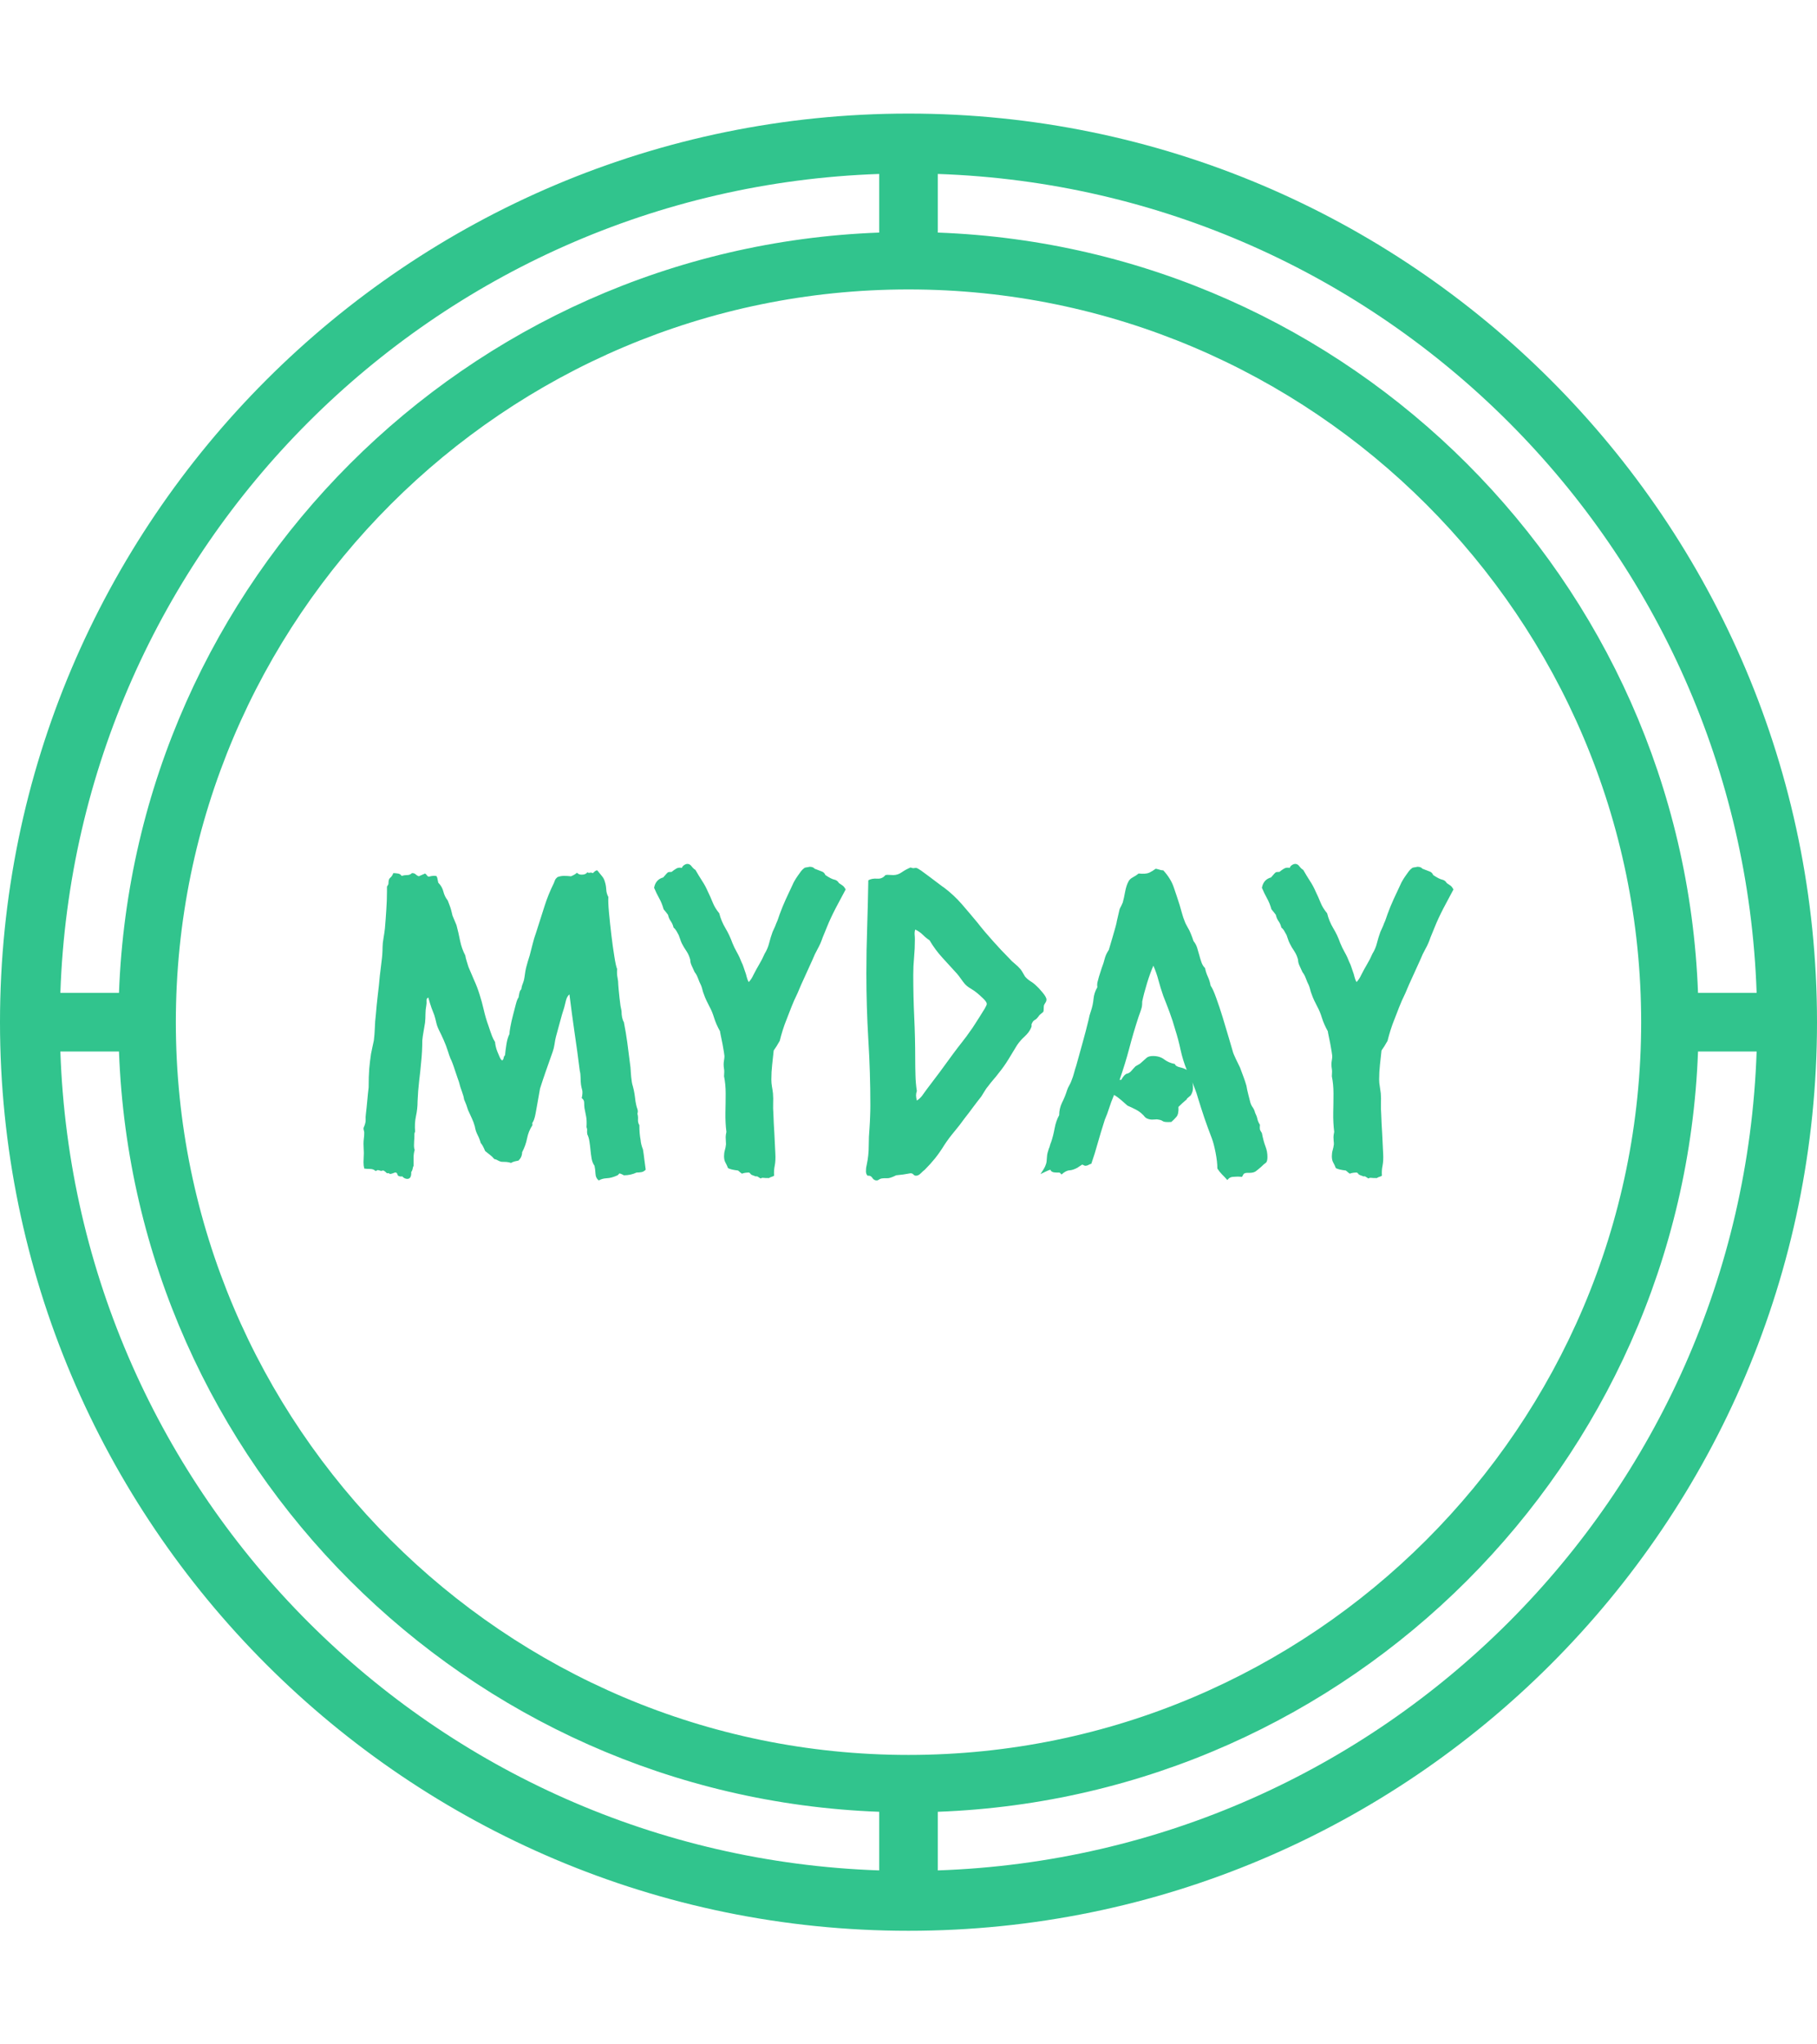 <svg xmlns="http://www.w3.org/2000/svg" version="1.1" xmlns:xlink="http://www.w3.org/1999/xlink" xmlns:svgjs="http://svgjs.dev/svgjs" width="1000" height="1125" viewBox="0 0 1000 1125"><g transform="matrix(1,0,0,1,0,0)"><svg viewBox="0 0 320 360" data-background-color="#ffffff" preserveAspectRatio="xMidYMid meet" height="1125" width="1000" xmlns="http://www.w3.org/2000/svg" xmlns:xlink="http://www.w3.org/1999/xlink"><g id="tight-bounds" transform="matrix(1,0,0,1,0,0)"><svg viewBox="0 0 320 360" height="360" width="320"><g><svg></svg></g><g><svg viewBox="0 0 320 360" height="360" width="320"><g><path xmlns="http://www.w3.org/2000/svg" d="M160 340c88.258 0 160-71.742 160-160 0-88.258-71.742-160-160-160-88.258 0-160 71.742-160 160 0 88.258 71.742 160 160 160zM165.161 329.368v-10.323c72.671-2.684 131.2-61.213 133.884-133.884h10.323c-2.684 78.452-65.755 141.523-144.207 144.207zM165.161 30.632c78.452 2.684 141.523 65.755 144.207 144.207h-10.323c-2.684-72.671-61.213-131.2-133.884-133.884zM289.032 180c0 71.123-57.91 129.032-129.032 129.032-71.123 0-129.032-57.91-129.032-129.032 0-71.123 57.91-129.032 129.032-129.032 71.123 0 129.032 57.91 129.032 129.032zM154.839 30.632v10.323c-72.671 2.684-131.2 61.213-133.884 133.884h-10.323c2.684-78.452 65.755-141.523 144.207-144.207zM20.955 185.161c2.684 72.671 61.213 131.2 133.884 133.884v10.323c-78.452-2.684-141.523-65.755-144.207-144.207z" fill="#31c48d" fill-rule="nonzero" stroke="none" stroke-width="1" stroke-linecap="butt" stroke-linejoin="miter" stroke-miterlimit="10" stroke-dasharray="" stroke-dashoffset="0" font-family="none" font-weight="none" font-size="none" text-anchor="none" style="mix-blend-mode: normal" data-fill-palette-color="tertiary"></path></g><g transform="matrix(1,0,0,1,64,152.131)"><svg viewBox="0 0 192 55.737" height="55.737" width="192"><g><svg viewBox="0 0 192 55.737" height="55.737" width="192"><g><svg viewBox="0 0 192 55.737" height="55.737" width="192"><g><svg viewBox="0 0 192 55.737" height="55.737" width="192"><g><svg viewBox="0 0 192 55.737" height="55.737" width="192"><g><svg viewBox="0 0 192 55.737" height="55.737" width="192"><g transform="matrix(1,0,0,1,0,0)"><svg width="192" viewBox="2.25 -37.7 133.87 38.87" height="55.737" data-palette-color="#31c48d"><path d="M36.91-0.15L36.91-0.15Q36.67 0.1 36.38 0.15 36.08 0.2 35.79 0.2L35.79 0.2Q35.06 0.54 34.23 0.54L34.23 0.54Q33.69 0.24 33.64 0.34 33.59 0.44 33.45 0.54L33.45 0.54Q32.71 0.88 32.13 0.9 31.54 0.93 31.15 1.17L31.15 1.17Q30.76 0.88 30.74 0.32 30.71-0.24 30.62-0.63L30.62-0.63Q30.37-0.98 30.27-1.49 30.18-2 30.13-2.54 30.08-3.08 30-3.59 29.93-4.1 29.74-4.49L29.74-4.49Q29.69-4.74 29.71-4.93 29.74-5.13 29.64-5.37L29.64-5.37Q29.69-6.2 29.59-6.69 29.49-7.18 29.39-7.71L29.39-7.71Q29.35-8.01 29.35-8.37 29.35-8.74 29.05-8.94L29.05-8.94Q29.2-9.62 29.1-9.96 29-10.3 28.96-10.6L28.96-10.6Q28.91-10.99 28.91-11.45 28.91-11.91 28.81-12.3L28.81-12.3Q28.52-14.65 28.17-16.99 27.83-19.34 27.54-21.68L27.54-21.68Q27.25-21.44 27.12-20.95 27-20.46 26.9-20.07L26.9-20.07Q26.61-19.19 26.37-18.26 26.12-17.33 25.88-16.46L25.88-16.46Q25.78-16.06 25.71-15.55 25.63-15.04 25.49-14.65L25.49-14.65Q25-13.23 24.63-12.21 24.27-11.18 23.93-10.11L23.93-10.11Q23.83-9.52 23.73-8.98 23.63-8.45 23.54-7.91L23.54-7.91Q23.49-7.62 23.39-7.08 23.29-6.54 23.19-6.3L23.19-6.3Q23.1-6.05 23.02-5.96 22.95-5.86 23-5.62L23-5.62Q22.51-4.88 22.34-4 22.17-3.13 21.73-2.29L21.73-2.29Q21.73-1.71 21.29-1.27L21.29-1.27Q21.04-1.22 20.83-1.17 20.61-1.12 20.36-0.98L20.36-0.98Q20.12-1.07 19.8-1.1 19.48-1.12 19.19-1.12L19.19-1.12Q18.95-1.17 18.75-1.29 18.55-1.42 18.31-1.46L18.31-1.46Q18.07-1.76 17.77-1.98 17.48-2.2 17.19-2.44L17.19-2.44Q16.89-3.17 16.65-3.42L16.65-3.42Q16.5-3.96 16.26-4.42 16.02-4.88 15.92-5.47L15.92-5.47Q15.77-6.01 15.55-6.47 15.33-6.93 15.09-7.47L15.09-7.47Q14.99-7.81 14.87-8.13 14.75-8.45 14.6-8.79L14.6-8.79Q14.55-9.18 14.33-9.77 14.11-10.35 14.01-10.79L14.01-10.79Q14.01-10.84 13.84-11.3 13.67-11.77 13.5-12.3 13.33-12.84 13.16-13.28 12.99-13.72 12.94-13.77L12.94-13.77Q12.84-14.01 12.77-14.23 12.7-14.45 12.6-14.75L12.6-14.75Q12.4-15.38 12.11-16.04 11.82-16.7 11.52-17.29L11.52-17.29Q11.28-17.77 11.18-18.24 11.08-18.7 10.94-19.14L10.94-19.14Q10.84-19.38 10.77-19.58 10.69-19.78 10.6-20.02L10.6-20.02Q10.5-20.31 10.4-20.63 10.3-20.95 10.21-21.29L10.21-21.29Q9.96-21.19 9.99-20.87 10.01-20.56 9.96-20.31L9.96-20.31Q9.86-19.78 9.86-19.26 9.86-18.75 9.81-18.21L9.81-18.21Q9.72-17.63 9.62-17.09 9.52-16.55 9.47-16.02L9.47-16.02Q9.47-14.7 9.33-13.38L9.33-13.38Q9.23-12.21 9.08-11.01 8.94-9.81 8.89-8.54L8.89-8.54Q8.89-7.62 8.69-6.71 8.5-5.81 8.59-4.83L8.59-4.83Q8.5-4.64 8.5-4.54 8.5-4.44 8.5-4.25L8.5-4.25Q8.5-4 8.47-3.71 8.45-3.42 8.45-3.17L8.45-3.17Q8.45-2.73 8.54-2.59L8.54-2.59Q8.4-2.15 8.4-1.64 8.4-1.12 8.4-0.63L8.4-0.63Q8.3-0.44 8.28-0.24 8.25-0.05 8.11 0.15L8.11 0.15Q8.15 0.98 7.62 0.98L7.62 0.98Q7.47 0.98 7.3 0.9 7.13 0.83 7.03 0.68L7.03 0.68Q6.49 0.73 6.42 0.44 6.35 0.15 6.1 0.2L6.1 0.2Q5.52 0.44 5.44 0.34 5.37 0.24 5.13 0.29L5.13 0.29Q4.74-0.1 4.61-0.05 4.49 0 4.39 0L4.39 0Q3.96-0.15 3.91-0.07 3.86 0 3.71 0L3.71 0Q3.47-0.24 3.05-0.24 2.64-0.24 2.34-0.29L2.34-0.29Q2.29-0.49 2.27-0.66 2.25-0.83 2.25-1.07L2.25-1.07Q2.25-1.37 2.27-1.64 2.29-1.9 2.29-2.2L2.29-2.2Q2.29-2.44 2.27-2.71 2.25-2.98 2.25-3.32L2.25-3.32Q2.25-3.66 2.29-3.98 2.34-4.3 2.34-4.69L2.34-4.69Q2.34-4.83 2.29-4.96 2.25-5.08 2.25-5.27L2.25-5.27Q2.54-5.91 2.51-6.27 2.49-6.64 2.54-6.98L2.54-6.98Q2.64-7.81 2.71-8.62 2.78-9.42 2.88-10.25L2.88-10.25Q2.88-11.62 2.95-12.52 3.03-13.43 3.17-14.36L3.17-14.36Q3.27-14.79 3.34-15.19 3.42-15.58 3.52-16.02L3.52-16.02Q3.61-16.75 3.64-17.55 3.66-18.36 3.76-19.14L3.76-19.14Q3.86-20.36 4-21.56 4.15-22.75 4.25-23.93L4.25-23.93Q4.35-24.85 4.47-25.76 4.59-26.66 4.59-27.49L4.59-27.49Q4.59-27.93 4.71-28.61 4.83-29.3 4.88-29.79L4.88-29.79Q4.98-30.96 5.05-32.08 5.13-33.2 5.13-34.33L5.13-34.33 5.13-34.86Q5.13-34.96 5.22-35.06 5.32-35.16 5.32-35.4L5.32-35.4Q5.32-35.84 5.54-36.01 5.76-36.18 5.91-36.57L5.91-36.57Q6.15-36.57 6.47-36.52 6.79-36.47 6.93-36.23L6.93-36.23Q7.28-36.33 7.62-36.33 7.96-36.33 8.2-36.57L8.2-36.57Q8.5-36.57 8.64-36.43 8.79-36.28 9.03-36.18L9.03-36.18Q9.23-36.28 9.42-36.35 9.62-36.43 9.81-36.52L9.81-36.52Q9.96-36.43 10.03-36.3 10.11-36.18 10.25-36.13L10.25-36.13Q10.99-36.33 11.23-36.18L11.23-36.18Q11.33-35.99 11.35-35.79 11.38-35.6 11.43-35.4L11.43-35.4Q11.91-34.91 12.06-34.3 12.21-33.69 12.6-33.2L12.6-33.2Q12.7-32.91 12.82-32.62 12.94-32.32 13.04-31.93L13.04-31.93 13.18-31.35Q13.38-30.86 13.67-30.18L13.67-30.18Q13.92-29.25 14.11-28.27 14.31-27.29 14.75-26.46L14.75-26.46Q14.79-26.17 14.92-25.76 15.04-25.34 15.14-25.05L15.14-25.05Q15.48-24.22 15.84-23.41 16.21-22.61 16.5-21.68L16.5-21.68Q16.8-20.75 17.02-19.78 17.24-18.8 17.58-17.87L17.58-17.87Q17.87-16.99 18.02-16.6 18.16-16.21 18.41-15.82L18.41-15.82Q18.41-15.67 18.48-15.33 18.55-14.99 18.7-14.62 18.85-14.26 18.99-13.94 19.14-13.62 19.29-13.57L19.29-13.57Q19.43-13.67 19.46-13.87 19.48-14.06 19.63-14.21L19.63-14.21Q19.68-14.75 19.8-15.53 19.92-16.31 20.17-16.8L20.17-16.8Q20.17-17.04 20.29-17.7 20.41-18.36 20.61-19.12 20.8-19.87 20.97-20.51 21.14-21.14 21.29-21.29L21.29-21.29Q21.39-21.92 21.46-22.07 21.53-22.22 21.63-22.31L21.63-22.31Q21.68-22.71 21.83-23.05 21.97-23.39 22.02-23.78L22.02-23.78Q22.12-24.61 22.27-25.15 22.41-25.68 22.66-26.46L22.66-26.46Q22.85-27.15 23.02-27.86 23.19-28.56 23.44-29.25L23.44-29.25Q24.02-31.1 24.49-32.54 24.95-33.98 25.63-35.35L25.63-35.35Q25.78-35.79 25.88-35.89 25.98-35.99 26.07-36.08L26.07-36.08Q26.46-36.23 26.88-36.23 27.29-36.23 27.73-36.18L27.73-36.18Q28.22-36.38 28.47-36.62L28.47-36.62Q28.66-36.38 29.05-36.38L29.05-36.38Q29.54-36.38 29.74-36.67L29.74-36.67Q29.93-36.57 30.05-36.62 30.18-36.67 30.42-36.57L30.42-36.57Q30.52-36.67 30.66-36.79 30.81-36.91 30.96-36.91L30.96-36.91Q31.35-36.43 31.57-36.16 31.79-35.89 31.88-35.55L31.88-35.55Q32.03-35.11 32.06-34.59 32.08-34.08 32.32-33.64L32.32-33.64Q32.28-33.01 32.4-31.71 32.52-30.42 32.69-28.98 32.86-27.54 33.06-26.32 33.25-25.1 33.4-24.8L33.4-24.8Q33.35-24.17 33.45-23.73 33.54-23.29 33.54-22.85L33.54-22.85Q33.54-22.71 33.59-22.24 33.64-21.78 33.69-21.26 33.74-20.75 33.81-20.29 33.89-19.82 33.94-19.63L33.94-19.63Q33.94-18.75 34.23-18.26L34.23-18.26Q34.47-17.04 34.64-15.82 34.81-14.6 34.96-13.33L34.96-13.33Q35.06-12.7 35.08-12.11 35.11-11.52 35.21-10.89L35.21-10.89Q35.25-10.64 35.33-10.4 35.4-10.16 35.45-9.91L35.45-9.91Q35.55-9.42 35.6-8.98 35.64-8.54 35.74-8.11L35.74-8.11Q35.79-7.86 35.89-7.59 35.99-7.32 35.89-7.03L35.89-7.03Q35.99-6.69 35.96-6.3 35.94-5.91 36.13-5.62L36.13-5.62Q36.13-4.59 36.28-3.81L36.28-3.81Q36.33-3.22 36.57-2.64L36.57-2.64Q36.67-2.05 36.74-1.42 36.82-0.78 36.91-0.15ZM61.47-34.57L61.47-34.57Q60.94-33.59 60.25-32.28 59.57-30.96 59.18-29.98L59.18-29.98Q59.03-29.64 58.91-29.32 58.79-29 58.64-28.66L58.64-28.66Q58.4-27.93 58.03-27.27 57.66-26.61 57.37-25.88L57.37-25.88Q56.93-24.9 56.47-23.9 56-22.9 55.56-21.83L55.56-21.83Q55.08-20.85 54.81-20.14 54.54-19.43 54.25-18.7 53.95-17.97 53.73-17.26 53.51-16.55 53.37-15.97L53.37-15.97Q52.93-15.19 52.63-14.79L52.63-14.79Q52.54-13.92 52.44-13.04 52.34-12.16 52.34-11.23L52.34-11.23Q52.34-10.79 52.41-10.38 52.49-9.96 52.54-9.52L52.54-9.52Q52.59-8.89 52.56-8.28 52.54-7.67 52.59-7.03L52.59-7.03Q52.63-5.81 52.71-4.61 52.78-3.42 52.83-2.15L52.83-2.15Q52.88-1.27 52.76-0.66 52.63-0.05 52.68 0.59L52.68 0.59Q52.54 0.68 52.37 0.73 52.19 0.78 52.05 0.88L52.05 0.88Q51.51 0.88 51.34 0.85 51.17 0.83 51.02 0.93L51.02 0.93Q50.58 0.63 50.53 0.66 50.49 0.68 50.44 0.68L50.44 0.68Q49.85 0.49 49.8 0.39 49.75 0.29 49.61 0.2L49.61 0.2Q49.07 0.2 48.73 0.34L48.73 0.34Q48.58 0.24 48.48 0.15 48.39 0.05 48.24-0.05L48.24-0.05Q47.8-0.1 47.51-0.17 47.21-0.24 47.02-0.34L47.02-0.34Q46.87-0.73 46.7-1.03 46.53-1.32 46.53-1.81L46.53-1.81Q46.53-2.2 46.63-2.54 46.73-2.88 46.77-3.27L46.77-3.27Q46.77-3.52 46.75-3.71 46.73-3.91 46.73-4.15L46.73-4.15Q46.73-4.39 46.82-4.79L46.82-4.79Q46.68-5.91 46.7-7.15 46.73-8.4 46.73-9.52L46.73-9.52Q46.73-10.64 46.53-11.62L46.53-11.62Q46.58-12.26 46.53-12.52 46.48-12.79 46.48-13.09L46.48-13.09Q46.48-13.33 46.53-13.6 46.58-13.87 46.58-14.11L46.58-14.11Q46.58-14.16 46.51-14.62 46.43-15.09 46.34-15.6 46.24-16.11 46.14-16.58 46.04-17.04 46.04-17.14L46.04-17.14Q45.55-18.02 45.31-18.8 45.07-19.58 44.77-20.12L44.77-20.12Q44.58-20.51 44.38-20.9 44.19-21.29 44.04-21.73L44.04-21.73Q43.94-21.97 43.87-22.27 43.8-22.56 43.7-22.8L43.7-22.8Q43.5-23.19 43.33-23.66 43.16-24.12 42.92-24.41L42.92-24.41Q42.72-24.85 42.55-25.22 42.38-25.59 42.38-25.93L42.38-25.93Q42.23-26.51 41.92-26.98 41.6-27.44 41.35-27.93L41.35-27.93Q41.21-28.22 41.14-28.47 41.06-28.71 40.96-28.96L40.96-28.96Q40.87-29.15 40.7-29.44 40.52-29.74 40.33-29.88L40.33-29.88Q40.23-30.32 39.99-30.66 39.74-31.01 39.65-31.45L39.65-31.45Q39.4-31.79 39.11-32.13L39.11-32.13Q38.91-32.86 38.57-33.47 38.23-34.08 37.94-34.77L37.94-34.77Q38.13-35.79 39.06-36.04L39.06-36.04Q39.55-36.62 39.65-36.67 39.74-36.72 40.09-36.72L40.09-36.72Q40.38-36.96 40.67-37.13 40.96-37.3 41.35-37.21L41.35-37.21Q41.4-37.4 41.62-37.55 41.84-37.7 42.04-37.7L42.04-37.7Q42.33-37.7 42.55-37.4 42.77-37.11 43.02-36.96L43.02-36.96Q43.41-36.28 43.82-35.64 44.24-35.01 44.53-34.33L44.53-34.33Q44.87-33.64 45.14-32.96 45.41-32.28 45.94-31.64L45.94-31.64Q46.19-30.66 46.7-29.81 47.21-28.96 47.56-27.98L47.56-27.98Q47.8-27.39 48.12-26.83 48.44-26.27 48.68-25.63L48.68-25.63Q48.83-25.34 48.92-25.05 49.02-24.76 49.12-24.46L49.12-24.46Q49.22-24.22 49.31-23.83 49.41-23.44 49.56-23.19L49.56-23.19Q49.9-23.54 50.14-24.07L50.14-24.07Q50.49-24.76 50.85-25.37 51.22-25.98 51.51-26.66L51.51-26.66Q51.9-27.29 52.07-27.98 52.24-28.66 52.49-29.35L52.49-29.35Q52.59-29.59 52.71-29.83 52.83-30.08 52.93-30.37L52.93-30.37Q53.07-30.66 53.17-30.96 53.27-31.25 53.37-31.54L53.37-31.54Q53.71-32.47 54.12-33.37 54.54-34.28 54.98-35.21L54.98-35.21Q55.03-35.35 55.2-35.64 55.37-35.94 55.59-36.25 55.81-36.57 56-36.82 56.2-37.06 56.35-37.16L56.35-37.16Q56.44-37.26 56.66-37.28 56.88-37.3 57.03-37.35L57.03-37.35Q57.47-37.35 57.66-37.11L57.66-37.11Q58.25-36.87 58.54-36.77 58.84-36.67 58.98-36.33L58.98-36.33Q59.71-35.84 60.08-35.77 60.45-35.69 60.64-35.35L60.64-35.35Q61.18-35.01 61.28-34.86 61.37-34.72 61.47-34.57ZM64.16 0.59L64.16 0.59Q63.96 0.39 63.96 0.05L63.96 0.05Q63.96-0.2 63.98-0.37 64.01-0.54 64.06-0.78L64.06-0.78Q64.3-1.9 64.3-3.05 64.3-4.2 64.4-5.32L64.4-5.32Q64.45-6.01 64.47-6.69 64.5-7.37 64.5-8.06L64.5-8.06Q64.5-12.11 64.25-16.14 64.01-20.17 64.01-24.27L64.01-24.27Q64.01-27.1 64.11-29.96 64.2-32.81 64.25-35.69L64.25-35.69Q64.69-35.94 65.33-35.89 65.96-35.84 66.35-36.33L66.35-36.33Q66.6-36.38 66.84-36.35 67.08-36.33 67.33-36.33L67.33-36.33Q67.87-36.33 68.35-36.67 68.84-37.01 69.43-37.26L69.43-37.26Q69.72-37.16 69.84-37.18 69.97-37.21 70.11-37.21L70.11-37.21Q70.26-37.21 70.75-36.87 71.24-36.52 71.82-36.08 72.41-35.64 72.92-35.25 73.43-34.86 73.58-34.77L73.58-34.77Q74.8-33.84 75.75-32.74 76.7-31.64 77.63-30.52L77.63-30.52Q78.51-29.39 79.54-28.25 80.56-27.1 81.54-26.12L81.54-26.12Q81.88-25.73 82.25-25.44 82.61-25.15 82.95-24.76L82.95-24.76Q83.1-24.56 83.22-24.34 83.34-24.12 83.49-23.88L83.49-23.88Q83.78-23.54 84.17-23.29 84.57-23.05 84.91-22.71L84.91-22.71Q85.15-22.51 85.64-21.92 86.13-21.34 86.13-21.04L86.13-21.04Q86.13-20.85 86.03-20.7 85.93-20.56 85.83-20.36L85.83-20.36Q85.79-20.21 85.79-19.92 85.79-19.63 85.74-19.53L85.74-19.53Q85.25-19.14 85.2-19.04 85.15-18.95 85.05-18.85L85.05-18.85Q84.91-18.65 84.69-18.53 84.47-18.41 84.37-18.16L84.37-18.16Q84.27-18.02 84.3-17.87 84.32-17.72 84.22-17.53L84.22-17.53Q83.98-16.99 83.44-16.5 82.91-16.02 82.51-15.43L82.51-15.43Q81.98-14.55 81.44-13.67 80.9-12.79 80.22-11.96L80.22-11.96Q79.93-11.57 79.61-11.21 79.29-10.84 79-10.45L79-10.45Q78.75-10.16 78.56-9.84 78.36-9.52 78.12-9.13L78.12-9.13Q77.58-8.45 77.09-7.79 76.61-7.13 76.07-6.45L76.07-6.45Q75.48-5.62 74.8-4.81 74.12-4 73.58-3.17L73.58-3.17Q73.04-2.29 72.46-1.56 71.87-0.83 71.19-0.15L71.19-0.15Q70.99 0 70.7 0.29 70.41 0.59 70.11 0.59L70.11 0.59Q69.92 0.59 69.79 0.44 69.67 0.29 69.43 0.29L69.43 0.29Q69.38 0.29 69.14 0.34 68.89 0.39 68.55 0.44L68.55 0.44 67.67 0.54Q66.89 0.93 66.55 0.9 66.21 0.88 65.86 0.93L65.86 0.93Q65.67 0.98 65.55 1.07 65.42 1.17 65.28 1.17L65.28 1.17Q64.94 1.17 64.74 0.85 64.55 0.54 64.16 0.59ZM78.8-20.51L78.8-20.51Q78.8-20.75 78.34-21.19 77.88-21.63 77.63-21.83L77.63-21.83Q77.29-22.12 76.83-22.39 76.36-22.66 76.07-23L76.07-23Q75.83-23.29 75.61-23.61 75.39-23.93 75.14-24.22L75.14-24.22Q74.26-25.2 73.36-26.17 72.46-27.15 71.77-28.32L71.77-28.32Q71.33-28.61 70.94-29 70.55-29.39 70.01-29.64L70.01-29.64Q69.92-29.35 69.94-29.03 69.97-28.71 69.97-28.42L69.97-28.42Q69.97-27.29 69.87-26.22 69.77-25.15 69.77-24.07L69.77-24.07Q69.77-21.44 69.89-18.87 70.01-16.31 70.01-13.72L70.01-13.72Q70.01-12.74 70.04-11.77 70.06-10.79 70.21-9.81L70.21-9.81Q70.11-9.52 70.11-9.28L70.11-9.28Q70.11-9.03 70.21-8.64L70.21-8.64Q70.6-8.89 70.87-9.25 71.14-9.62 71.38-9.96L71.38-9.96Q72.21-11.04 73.02-12.13 73.82-13.23 74.65-14.36L74.65-14.36Q75.19-15.09 75.75-15.8 76.31-16.5 76.85-17.29L76.85-17.29Q77-17.48 77.31-17.97 77.63-18.46 77.95-18.97 78.27-19.48 78.54-19.92 78.8-20.36 78.8-20.51ZM90.86-0.63L90.52-0.78Q90.37-0.68 90.23-0.59 90.08-0.49 89.93-0.39L89.93-0.39Q89.4-0.1 88.96-0.07 88.52-0.05 87.98 0.44L87.98 0.44Q87.79 0.2 87.69 0.2 87.59 0.2 87.35 0.2L87.35 0.2Q86.71 0.2 86.61-0.15L86.61-0.15Q86.42-0.1 86 0.1 85.59 0.29 85.39 0.39L85.39 0.39Q85.83-0.24 85.98-0.59 86.13-0.93 86.15-1.22 86.17-1.51 86.2-1.83 86.22-2.15 86.42-2.73L86.42-2.73Q86.52-2.93 86.56-3.13 86.61-3.32 86.71-3.56L86.71-3.56Q86.96-4.3 87.13-5.22 87.3-6.15 87.69-6.84L87.69-6.84Q87.69-7.67 88.05-8.4 88.42-9.13 88.66-9.91L88.66-9.91Q88.76-10.21 88.93-10.5 89.1-10.79 89.2-11.08L89.2-11.08Q89.4-11.57 89.52-12.04 89.64-12.5 89.79-12.94L89.79-12.94Q90.18-14.36 90.57-15.75 90.96-17.14 91.3-18.55L91.3-18.55Q91.35-18.8 91.42-19.09 91.5-19.38 91.59-19.63L91.59-19.63Q91.84-20.36 91.91-21.12 91.98-21.88 92.38-22.56L92.38-22.56Q92.33-22.9 92.4-23.19 92.47-23.49 92.57-23.83 92.67-24.17 92.77-24.46 92.86-24.76 92.91-24.9L92.91-24.9Q93.16-25.54 93.28-26.05 93.4-26.56 93.79-27.15L93.79-27.15Q93.79-27.15 93.94-27.66 94.08-28.17 94.28-28.81 94.47-29.44 94.62-30 94.77-30.57 94.77-30.66L94.77-30.66Q94.87-31.05 94.94-31.4 95.01-31.74 95.11-32.13L95.11-32.13Q95.21-32.37 95.31-32.54 95.4-32.71 95.5-32.96L95.5-32.96Q95.65-33.5 95.79-34.28 95.94-35.06 96.18-35.5L96.18-35.5Q96.33-35.84 96.75-36.06 97.16-36.28 97.45-36.52L97.45-36.52Q98.33-36.43 98.75-36.62 99.16-36.82 99.55-37.11L99.55-37.11Q99.8-37.06 100.02-36.99 100.24-36.91 100.48-36.91L100.48-36.91Q101.41-35.89 101.77-34.81 102.14-33.74 102.48-32.67L102.48-32.67Q102.63-32.13 102.78-31.62 102.92-31.1 103.12-30.62L103.12-30.62Q103.17-30.47 103.26-30.3 103.36-30.13 103.46-29.93L103.46-29.93Q103.7-29.54 103.87-29.1 104.05-28.66 104.19-28.22L104.19-28.22Q104.48-27.88 104.63-27.42 104.78-26.95 104.9-26.49 105.02-26.03 105.17-25.61 105.31-25.2 105.61-24.9L105.61-24.9Q105.71-24.37 105.95-23.85 106.19-23.34 106.29-22.75L106.29-22.75Q106.58-22.36 106.97-21.26 107.37-20.17 107.76-18.9 108.15-17.63 108.49-16.46 108.83-15.28 108.98-14.79L108.98-14.79Q109.07-14.4 109.37-13.79 109.66-13.18 109.9-12.7L109.9-12.7Q110.1-12.16 110.32-11.57 110.54-10.99 110.69-10.45L110.69-10.45Q110.78-9.91 110.91-9.42 111.03-8.94 111.17-8.4L111.17-8.4Q111.27-8.06 111.47-7.79 111.66-7.52 111.76-7.13L111.76-7.13Q111.96-6.74 112.03-6.4 112.1-6.05 112.35-5.66L112.35-5.66Q112.3-5.13 112.39-4.98 112.49-4.83 112.59-4.64L112.59-4.64Q112.79-3.61 113.03-3 113.27-2.39 113.27-1.71L113.27-1.71Q113.27-1.12 113.05-0.98 112.83-0.83 112.49-0.49L112.49-0.49Q112.1-0.15 111.83 0.05 111.56 0.24 111.03 0.24L111.03 0.24Q110.44 0.2 110.32 0.42 110.2 0.63 110.15 0.73L110.15 0.73Q109.56 0.68 109.39 0.71 109.22 0.73 109.05 0.73 108.88 0.73 108.71 0.81 108.54 0.88 108.34 1.12L108.34 1.12Q108 0.73 107.68 0.42 107.37 0.1 107.12-0.29L107.12-0.29Q107.12-1.12 106.9-2.25 106.68-3.37 106.44-4L106.44-4Q105.95-5.27 105.53-6.49 105.12-7.71 104.73-8.98L104.73-8.98Q104.58-9.52 104.41-9.96 104.24-10.4 104.05-10.89L104.05-10.89Q104.14-10.5 104.12-10.08 104.09-9.67 103.85-9.28L103.85-9.28Q103.75-9.18 103.56-9.03 103.36-8.89 103.36-8.79L103.36-8.79Q102.78-8.3 102.34-7.86L102.34-7.86Q102.39-6.98 102.09-6.64 101.8-6.3 101.46-6.01L101.46-6.01Q100.63-5.96 100.43-6.1 100.24-6.25 99.89-6.3L99.89-6.3Q99.7-6.35 99.5-6.32 99.31-6.3 99.11-6.3L99.11-6.3Q98.72-6.3 98.38-6.49L98.38-6.49Q98.23-6.59 98.16-6.69 98.09-6.79 97.99-6.88L97.99-6.88Q97.6-7.28 97.09-7.54 96.57-7.81 96.09-8.01L96.09-8.01Q95.7-8.35 95.28-8.72 94.87-9.08 94.43-9.33L94.43-9.33Q94.04-8.4 93.82-7.69 93.6-6.98 93.3-6.3L93.3-6.3Q92.77-4.64 92.42-3.39 92.08-2.15 91.64-0.88L91.64-0.88Q91.45-0.83 91.28-0.73 91.11-0.63 90.86-0.63L90.86-0.63ZM95.11-11.18L95.31-11.18Q95.7-11.87 96.01-11.94 96.33-12.01 96.57-12.3L96.57-12.3Q96.67-12.4 96.79-12.55 96.92-12.7 97.06-12.84L97.06-12.84Q97.21-12.94 97.4-13.04 97.6-13.13 97.75-13.28L97.75-13.28Q98.14-13.62 98.41-13.87 98.67-14.11 99.21-14.11L99.21-14.11Q100.04-14.11 100.58-13.7 101.12-13.28 101.9-13.13L101.9-13.13Q101.99-12.84 102.53-12.72 103.07-12.6 103.36-12.4L103.36-12.4Q102.87-13.62 102.6-14.87 102.34-16.11 101.95-17.33L101.95-17.33Q101.65-18.41 101.26-19.46 100.87-20.51 100.48-21.48L100.48-21.48Q100.14-22.46 99.89-23.39 99.65-24.32 99.26-25.2L99.26-25.2Q98.87-24.32 98.48-23.05 98.09-21.78 97.89-20.8L97.89-20.8Q97.89-20.36 97.84-20.12L97.84-20.12Q97.75-19.78 97.65-19.51 97.55-19.24 97.45-18.95L97.45-18.95Q96.82-17.04 96.31-15.09 95.79-13.13 95.11-11.18L95.11-11.18ZM136.12-34.57L136.12-34.57Q135.59-33.59 134.9-32.28 134.22-30.96 133.83-29.98L133.83-29.98Q133.68-29.64 133.56-29.32 133.44-29 133.29-28.66L133.29-28.66Q133.05-27.93 132.68-27.27 132.31-26.61 132.02-25.88L132.02-25.88Q131.58-24.9 131.12-23.9 130.65-22.9 130.21-21.83L130.21-21.83Q129.73-20.85 129.46-20.14 129.19-19.43 128.9-18.7 128.6-17.97 128.38-17.26 128.16-16.55 128.02-15.97L128.02-15.97Q127.58-15.19 127.28-14.79L127.28-14.79Q127.19-13.92 127.09-13.04 126.99-12.16 126.99-11.23L126.99-11.23Q126.99-10.79 127.07-10.38 127.14-9.96 127.19-9.52L127.19-9.52Q127.24-8.89 127.21-8.28 127.19-7.67 127.24-7.03L127.24-7.03Q127.28-5.81 127.36-4.61 127.43-3.42 127.48-2.15L127.48-2.15Q127.53-1.27 127.41-0.66 127.28-0.05 127.33 0.59L127.33 0.59Q127.19 0.68 127.02 0.73 126.85 0.78 126.7 0.88L126.7 0.88Q126.16 0.88 125.99 0.85 125.82 0.83 125.67 0.93L125.67 0.93Q125.23 0.63 125.19 0.66 125.14 0.68 125.09 0.68L125.09 0.68Q124.5 0.49 124.45 0.39 124.4 0.29 124.26 0.2L124.26 0.2Q123.72 0.2 123.38 0.34L123.38 0.34Q123.23 0.24 123.13 0.15 123.04 0.05 122.89-0.05L122.89-0.05Q122.45-0.1 122.16-0.17 121.87-0.24 121.67-0.34L121.67-0.34Q121.52-0.73 121.35-1.03 121.18-1.32 121.18-1.81L121.18-1.81Q121.18-2.2 121.28-2.54 121.38-2.88 121.43-3.27L121.43-3.27Q121.43-3.52 121.4-3.71 121.38-3.91 121.38-4.15L121.38-4.15Q121.38-4.39 121.47-4.79L121.47-4.79Q121.33-5.91 121.35-7.15 121.38-8.4 121.38-9.52L121.38-9.52Q121.38-10.64 121.18-11.62L121.18-11.62Q121.23-12.26 121.18-12.52 121.13-12.79 121.13-13.09L121.13-13.09Q121.13-13.33 121.18-13.6 121.23-13.87 121.23-14.11L121.23-14.11Q121.23-14.16 121.16-14.62 121.08-15.09 120.99-15.6 120.89-16.11 120.79-16.58 120.69-17.04 120.69-17.14L120.69-17.14Q120.2-18.02 119.96-18.8 119.72-19.58 119.42-20.12L119.42-20.12Q119.23-20.51 119.03-20.9 118.84-21.29 118.69-21.73L118.69-21.73Q118.59-21.97 118.52-22.27 118.45-22.56 118.35-22.8L118.35-22.8Q118.15-23.19 117.98-23.66 117.81-24.12 117.57-24.41L117.57-24.41Q117.37-24.85 117.2-25.22 117.03-25.59 117.03-25.93L117.03-25.93Q116.88-26.51 116.57-26.98 116.25-27.44 116.01-27.93L116.01-27.93Q115.86-28.22 115.79-28.47 115.71-28.71 115.62-28.96L115.62-28.96Q115.52-29.15 115.35-29.44 115.18-29.74 114.98-29.88L114.98-29.88Q114.88-30.32 114.64-30.66 114.39-31.01 114.3-31.45L114.3-31.45Q114.05-31.79 113.76-32.13L113.76-32.13Q113.56-32.86 113.22-33.47 112.88-34.08 112.59-34.77L112.59-34.77Q112.78-35.79 113.71-36.04L113.71-36.04Q114.2-36.62 114.3-36.67 114.39-36.72 114.74-36.72L114.74-36.72Q115.03-36.96 115.32-37.13 115.62-37.3 116.01-37.21L116.01-37.21Q116.05-37.4 116.27-37.55 116.49-37.7 116.69-37.7L116.69-37.7Q116.98-37.7 117.2-37.4 117.42-37.11 117.67-36.96L117.67-36.96Q118.06-36.28 118.47-35.64 118.89-35.01 119.18-34.33L119.18-34.33Q119.52-33.64 119.79-32.96 120.06-32.28 120.6-31.64L120.6-31.64Q120.84-30.66 121.35-29.81 121.87-28.96 122.21-27.98L122.21-27.98Q122.45-27.39 122.77-26.83 123.09-26.27 123.33-25.63L123.33-25.63Q123.48-25.34 123.57-25.05 123.67-24.76 123.77-24.46L123.77-24.46Q123.87-24.22 123.96-23.83 124.06-23.44 124.21-23.19L124.21-23.19Q124.55-23.54 124.79-24.07L124.79-24.07Q125.14-24.76 125.5-25.37 125.87-25.98 126.16-26.66L126.16-26.66Q126.55-27.29 126.72-27.98 126.89-28.66 127.14-29.35L127.14-29.35Q127.24-29.59 127.36-29.83 127.48-30.08 127.58-30.37L127.58-30.37Q127.72-30.66 127.82-30.96 127.92-31.25 128.02-31.54L128.02-31.54Q128.36-32.47 128.77-33.37 129.19-34.28 129.63-35.21L129.63-35.21Q129.68-35.35 129.85-35.64 130.02-35.94 130.24-36.25 130.46-36.57 130.65-36.82 130.85-37.06 131-37.16L131-37.16Q131.09-37.26 131.31-37.28 131.53-37.3 131.68-37.35L131.68-37.35Q132.12-37.35 132.31-37.11L132.31-37.11Q132.9-36.87 133.19-36.77 133.49-36.67 133.63-36.33L133.63-36.33Q134.37-35.84 134.73-35.77 135.1-35.69 135.29-35.35L135.29-35.35Q135.83-35.01 135.93-34.86 136.03-34.72 136.12-34.57Z" opacity="1" transform="matrix(1,0,0,1,0,0)" fill="#31c48d" class="undefined-text-0" data-fill-palette-color="primary" id="text-0"></path></svg></g></svg></g></svg></g></svg></g></svg></g></svg></g></svg></g></svg></g><defs></defs></svg><rect width="320" height="360" fill="none" stroke="none" visibility="hidden"></rect></g></svg></g></svg>